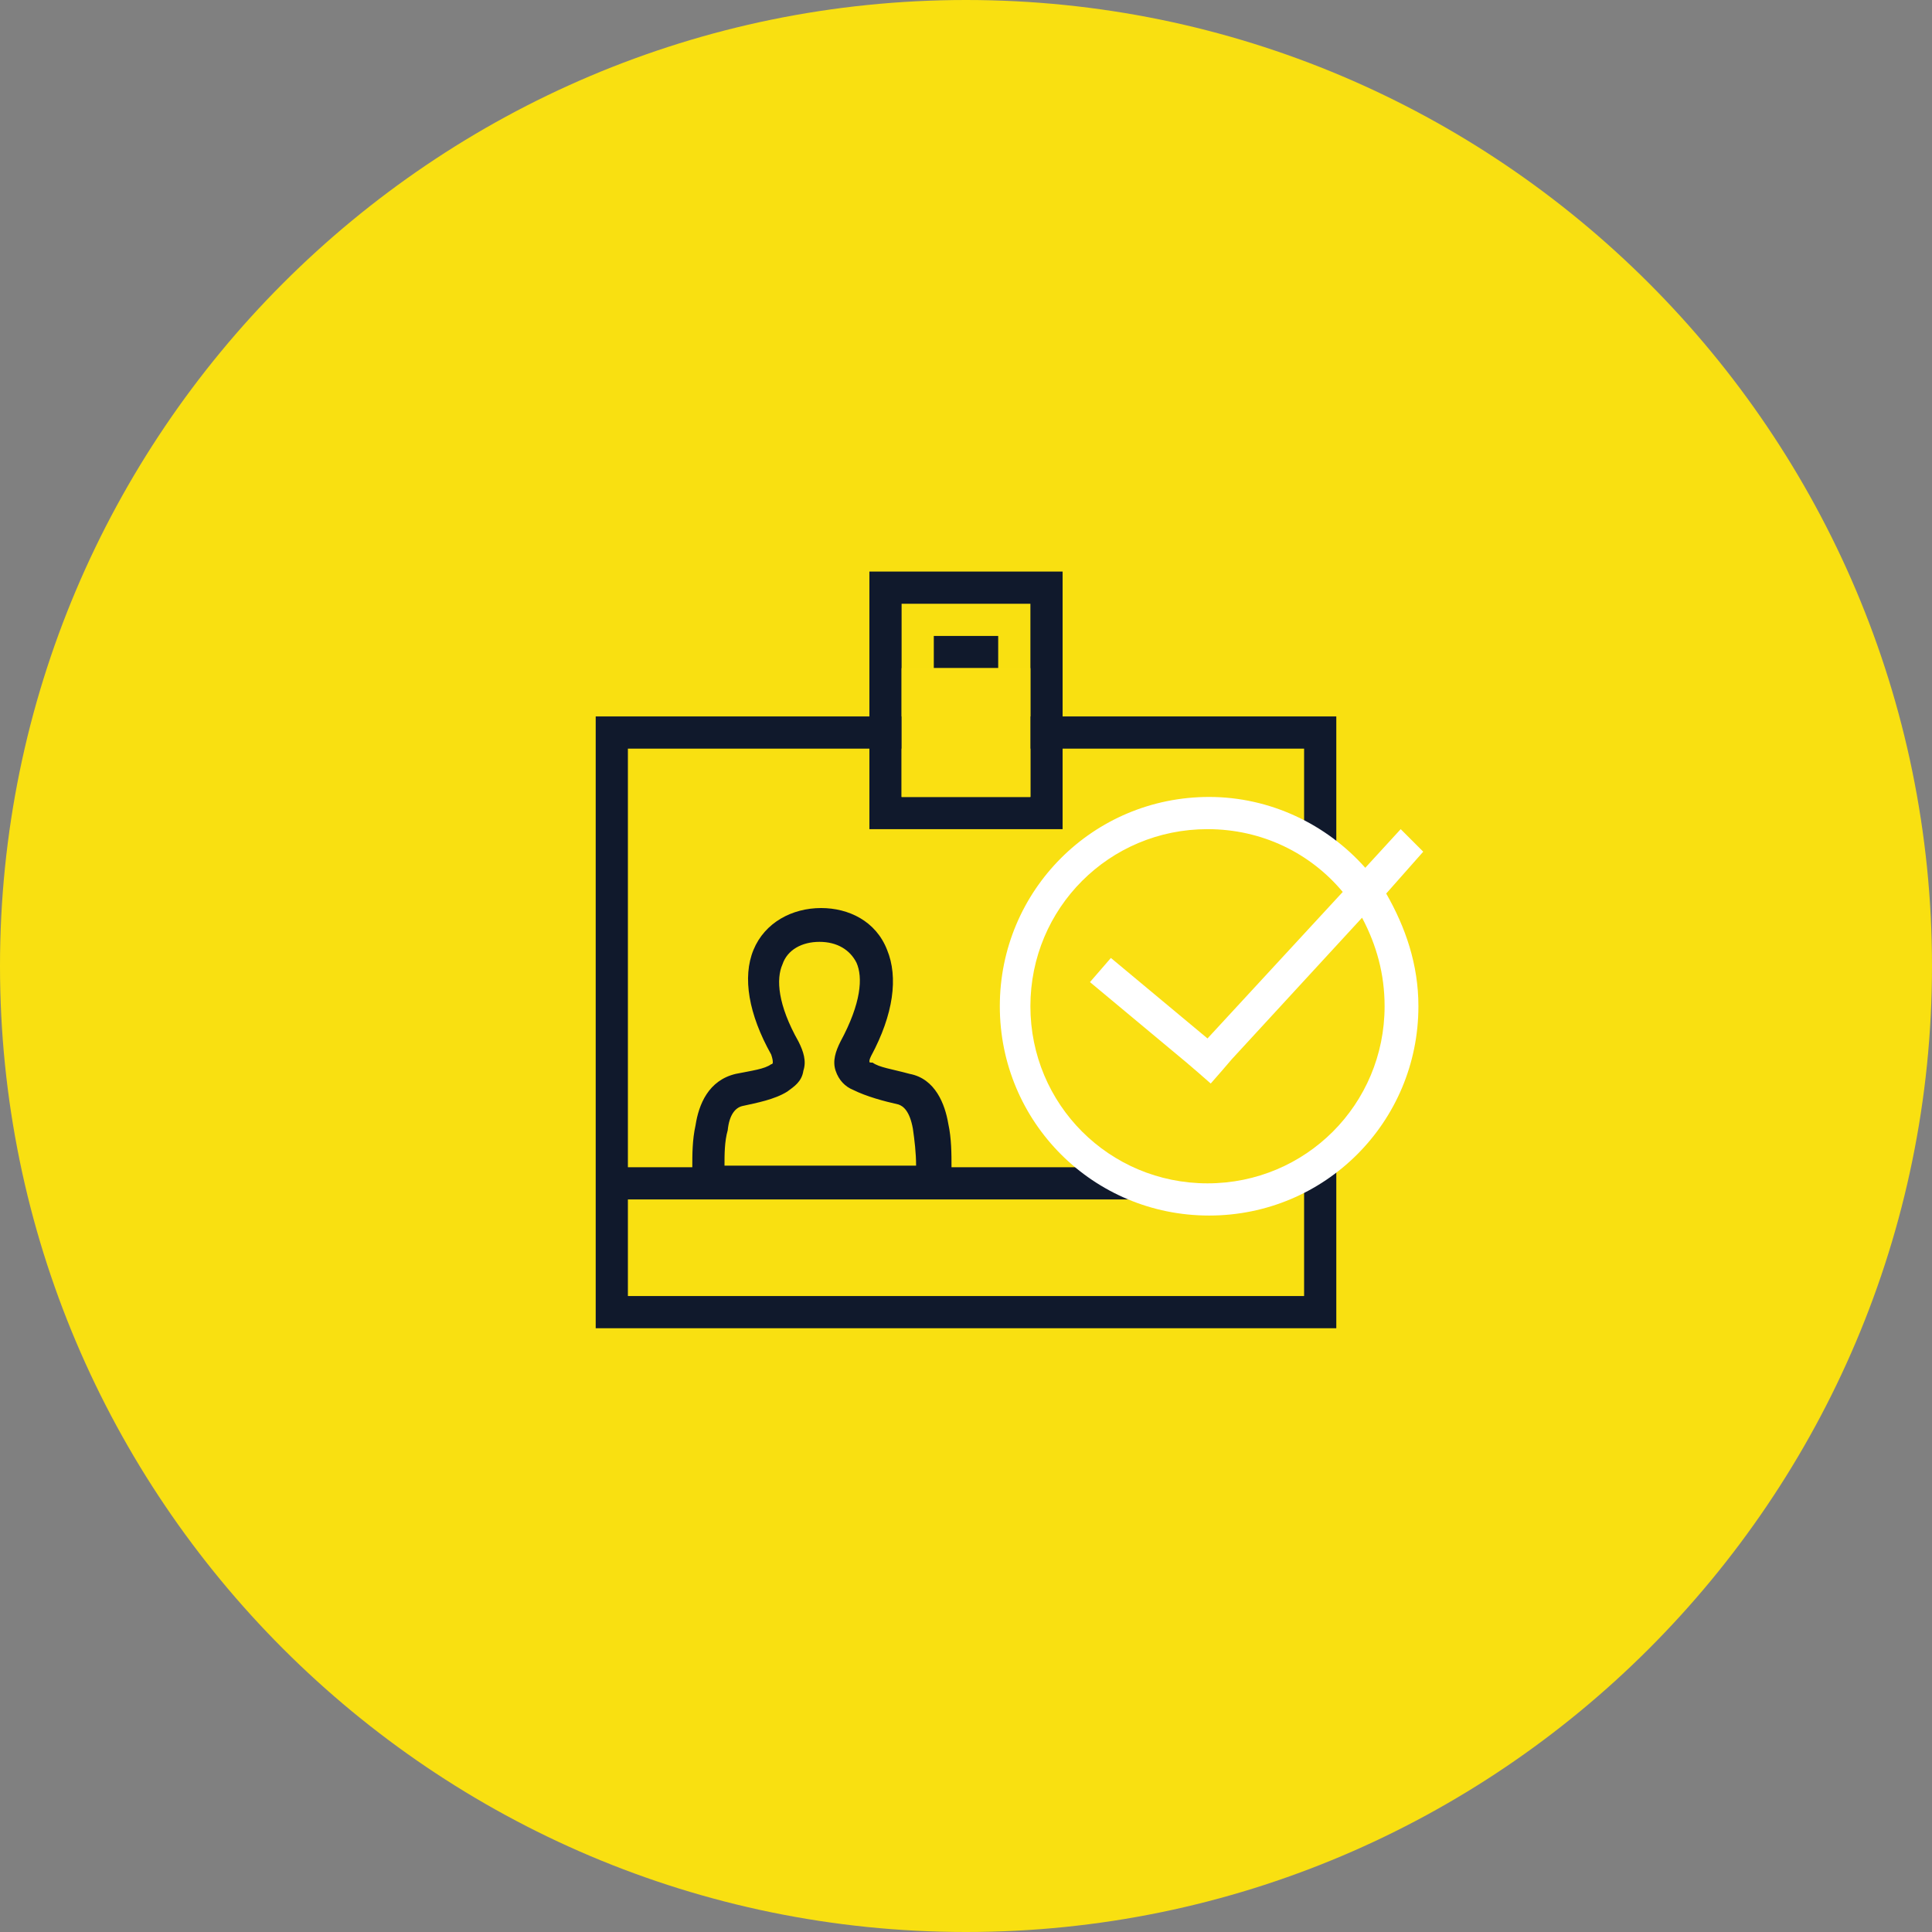 <?xml version="1.0" encoding="utf-8"?>
<!-- Generator: Adobe Illustrator 22.0.0, SVG Export Plug-In . SVG Version: 6.00 Build 0)  -->
<svg version="1.1" id="Слой_1" xmlns="http://www.w3.org/2000/svg" xmlns:xlink="http://www.w3.org/1999/xlink" x="0px" y="0px"
	 width="120px" height="120px" viewBox="0 0 120 120" style="enable-background:new 0 0 120 120;" xml:space="preserve">
<rect x="0" y="0" width="120" height="120" fill="#808080" stroke="none"/>
<style type="text/css">
	.st0{fill:#F9E011;}
	.st1{fill:#10192C;}
	.st2{fill:#FAE012;}
	.st3{fill:#FFFFFF;}
</style>
<path id="path1_fill" class="st0" d="M60,120c33.1,0,60-26.9,60-60S93.1,0,60,0S0,26.9,0,60S26.9,120,60,120z"/>
<path class="st1" d="M82,44.5H66v-8v-1h-1H55h-1v1v8H38h-1v1v36v1h1h44h1v-1v-36v-1H82z M56,37.5h8v7h-8V37.5z M64,49.5h-8v-3h8
	V49.5z M54,50.5v1h1h10h1v-1v-4h15v34H39v-6h4h1h14.1h1H71v-2H59.1c0-0.8,0-1.8-0.2-2.7c-0.2-1.2-0.8-2.8-2.4-3.1l0,0
	c-1.1-0.3-1.9-0.4-2.3-0.7C54,66,54,66,54,65.9c0,0,0-0.1,0.1-0.3l0,0c1.4-2.6,1.7-4.9,1-6.6c-0.7-1.8-2.4-2.6-4.1-2.6
	c-1.8,0-3.5,0.9-4.2,2.6c-0.7,1.7-0.3,4,1.1,6.5l0,0C48,65.8,48,65.9,48,66c0,0,0,0.1-0.1,0.1c-0.4,0.3-1.2,0.4-2.2,0.6l0.2,1l0,0
	l-0.2-1l0,0l0,0c-1.7,0.4-2.3,1.9-2.5,3.2C43,70.8,43,71.7,43,72.5h-4v-26h15V50.5z M46.1,68.7c0.9-0.2,2-0.4,2.8-0.9
	c0.4-0.3,0.9-0.6,1-1.3c0.2-0.6,0-1.2-0.3-1.8l0,0l0,0c-1.3-2.3-1.4-3.9-1-4.8c0.3-0.9,1.2-1.4,2.3-1.4c1.1,0,1.9,0.5,2.3,1.3
	c0.4,0.9,0.3,2.5-1,4.9l0,0c-0.3,0.6-0.5,1.2-0.3,1.8c0.2,0.6,0.6,1,1.1,1.2c0.8,0.4,1.9,0.7,2.8,0.9l0,0l0,0
	c0.3,0.1,0.7,0.4,0.9,1.5c0.1,0.7,0.2,1.5,0.2,2.3H45c0-0.7,0-1.5,0.2-2.2C45.3,69.2,45.7,68.8,46.1,68.7z"/>
<rect x="58" y="39.5" class="st1" width="4" height="2"/>
<path id="path4_fill" class="st2" d="M64,41.5h-8v8h8V41.5z"/>
<path id="path8_fill" class="st2" d="M75,74.5c6.6,0,12-5.4,12-12s-5.4-12-12-12s-12,5.4-12,12S68.4,74.5,75,74.5z"/>
<path class="st3" d="M88.4,52.9L87,51.5l-2.2,2.4c-2.4-2.7-5.9-4.4-9.7-4.4c-7.2,0-13,5.8-13,13s5.8,13,13,13s13-5.8,13-13
	c0-2.6-0.8-4.9-2-7L88.4,52.9z M86,62.5c0,6.1-4.9,11-11,11c-6.1,0-11-4.9-11-11c0-6.1,4.9-11,11-11c3.4,0,6.4,1.5,8.4,3.9L75,64.5
	l-6-5l-1.3,1.5l6,5l0.7,0.6l0.7-0.8l0.8,0.7l0.6-0.7l8.1-8.8C85.5,58.7,86,60.5,86,62.5z M74.4,65.3L74.4,65.3L74.4,65.3L74.4,65.3z
	 M75.2,67.3l-0.8-0.7l0.7-0.8l0.8,0.7L75.2,67.3z"/>
</svg>
